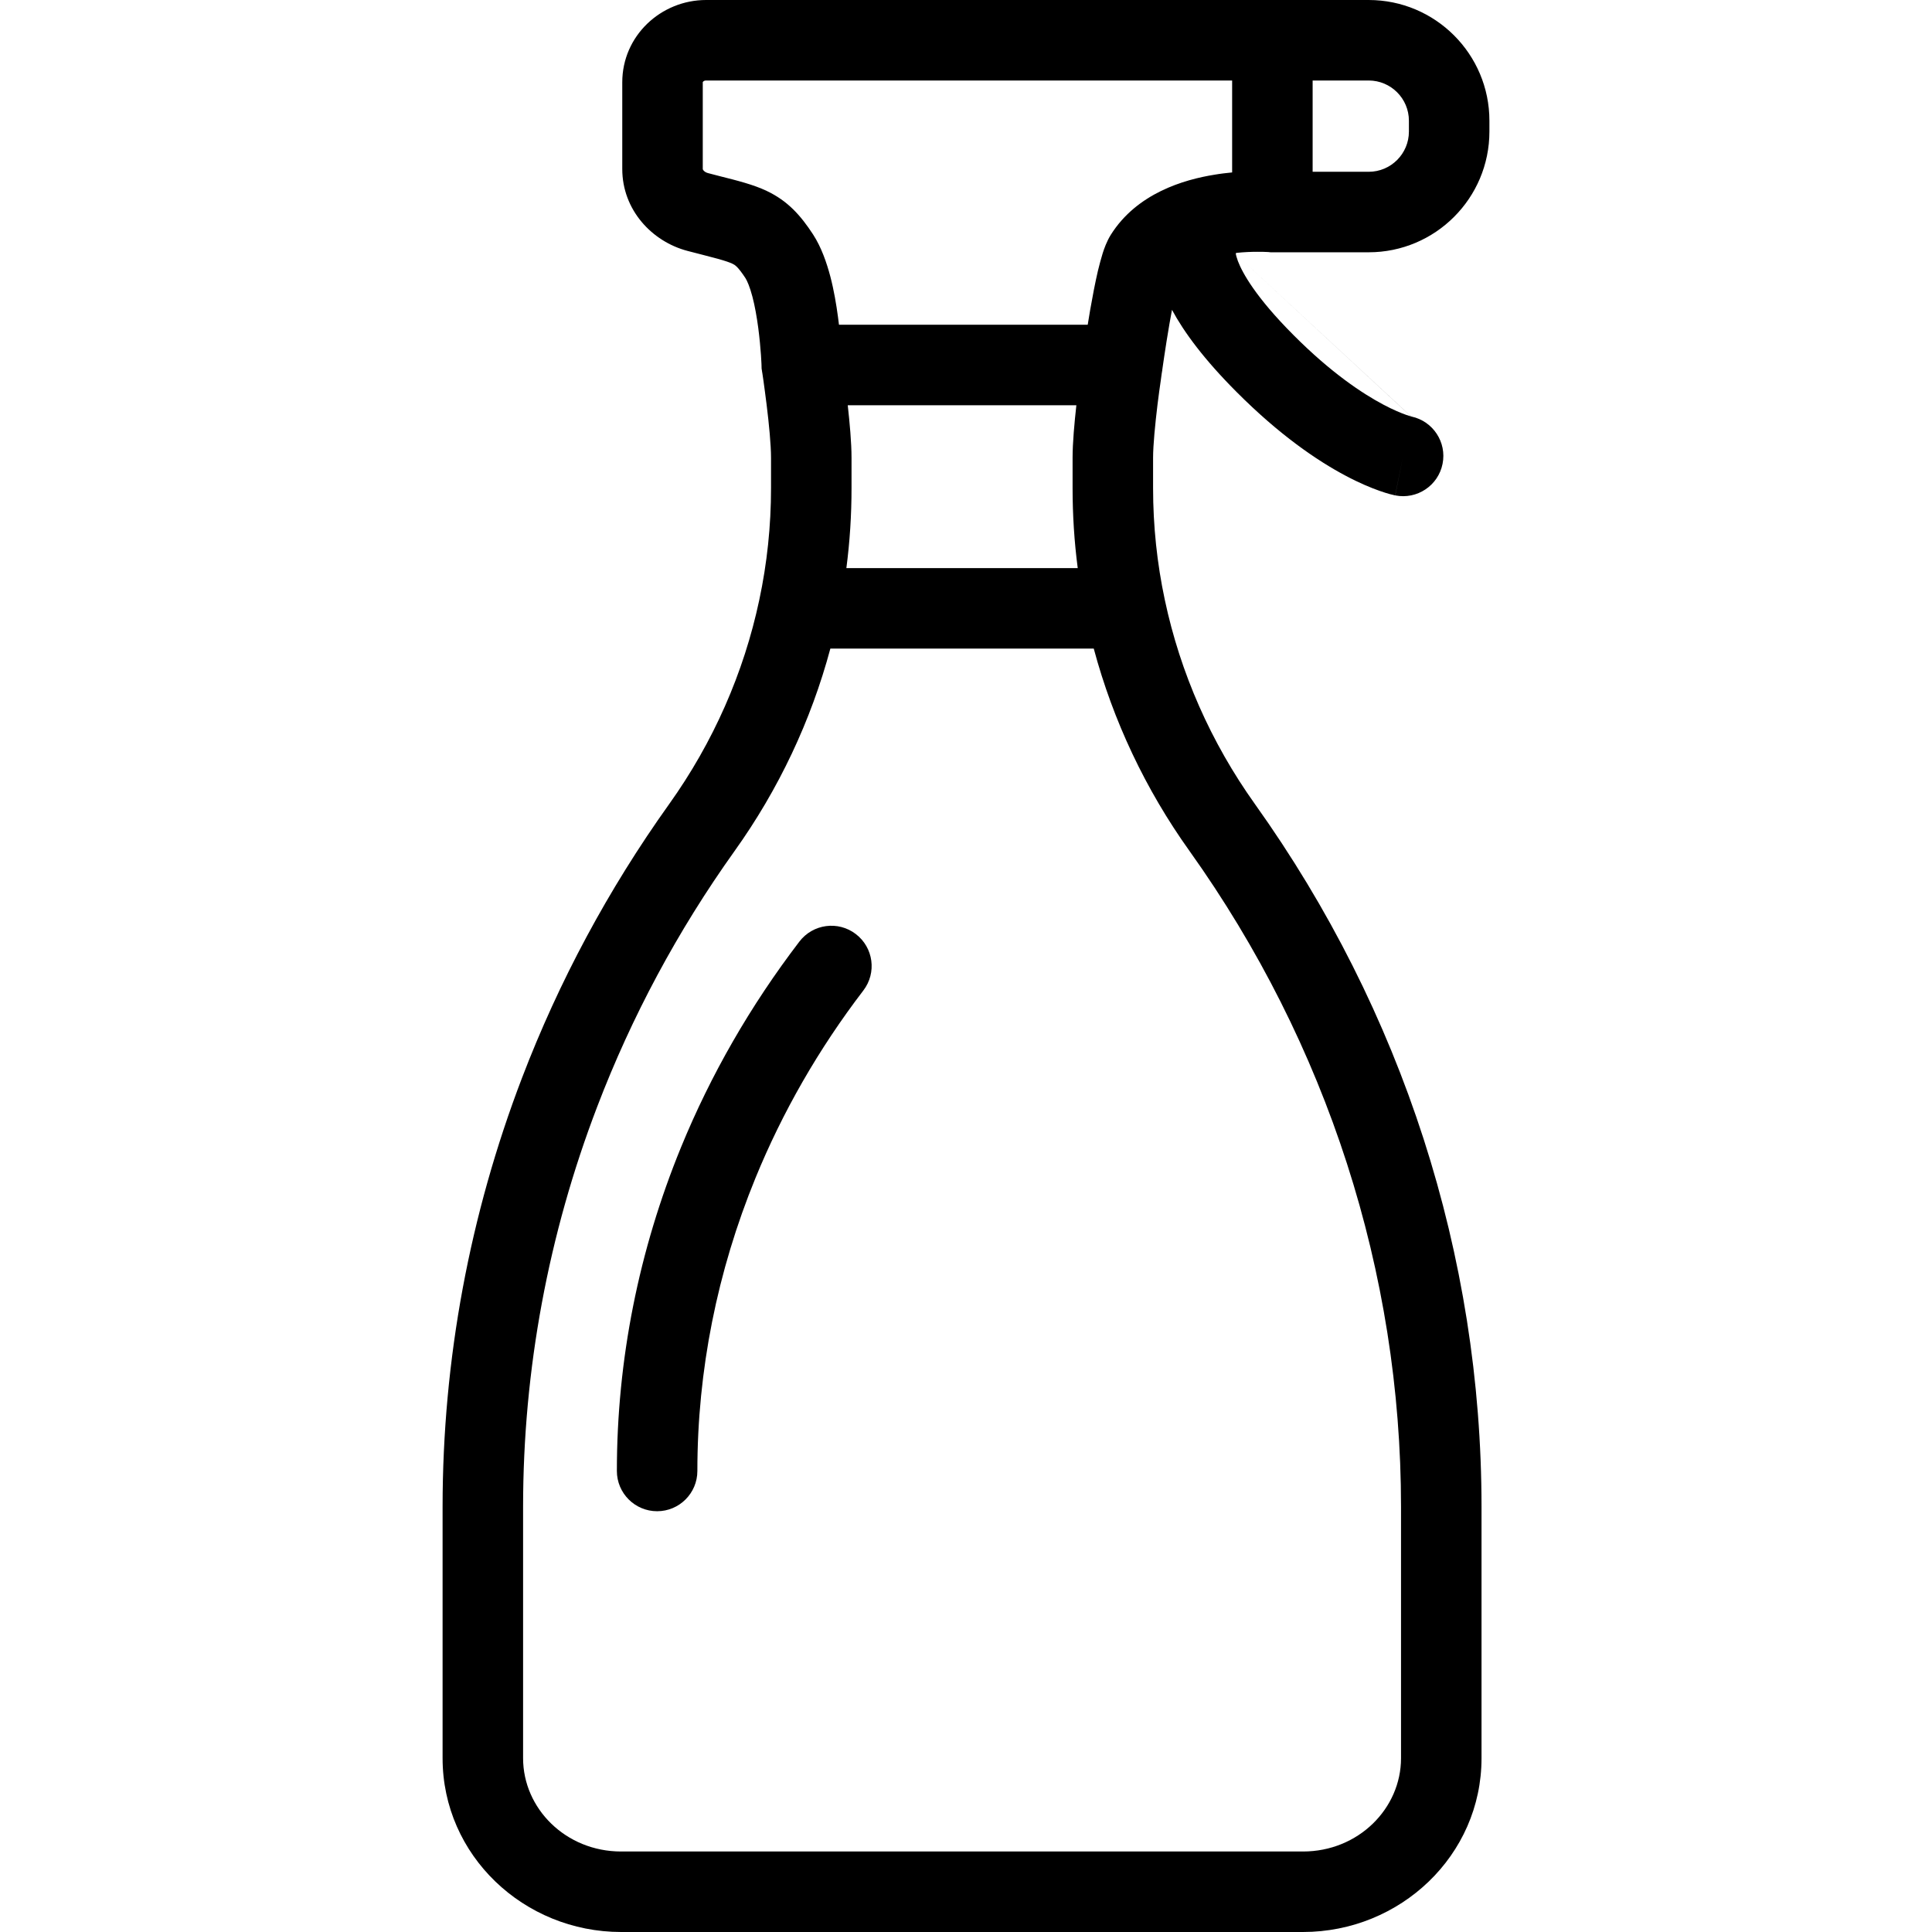 <svg width="24" height="24" viewBox="0 0 24 24" xmlns="http://www.w3.org/2000/svg">
<path fill-rule="evenodd" clip-rule="evenodd" d="M8.73 1.02C8.73 1.021 8.73 1.021 8.73 1.023V2.099L8.73 2.099C8.73 2.099 8.73 2.106 8.739 2.117C8.75 2.13 8.768 2.143 8.794 2.15C8.843 2.163 8.892 2.175 8.94 2.188L8.94 2.188C9.155 2.242 9.362 2.294 9.525 2.372C9.784 2.495 9.945 2.674 10.1 2.912C10.205 3.074 10.27 3.267 10.314 3.432C10.359 3.603 10.389 3.782 10.41 3.939C10.415 3.971 10.418 4.003 10.422 4.034H13.512C13.521 3.974 13.532 3.911 13.543 3.847C13.571 3.687 13.604 3.513 13.639 3.363C13.657 3.289 13.677 3.214 13.698 3.146C13.716 3.089 13.748 2.999 13.798 2.918C14.123 2.4 14.708 2.231 15.088 2.17C15.164 2.157 15.237 2.149 15.306 2.142V1H8.771C8.754 1 8.742 1.006 8.736 1.013C8.732 1.016 8.731 1.019 8.73 1.02ZM16.306 1V2.134H17.002C17.278 2.134 17.502 1.91 17.502 1.634V1.5C17.502 1.224 17.278 1 17.002 1H16.306ZM14.438 4.601L14.436 4.61L14.436 4.61L14.436 4.61L14.436 4.612L14.435 4.618L14.431 4.641C14.428 4.662 14.424 4.692 14.419 4.73C14.408 4.806 14.393 4.91 14.379 5.026C14.35 5.267 14.324 5.528 14.324 5.687V6.063C14.324 6.533 14.373 6.998 14.47 7.453C14.662 8.358 15.041 9.221 15.591 9.991C17.422 12.556 18.404 15.599 18.404 18.718V21.841C18.404 23.049 17.394 24 16.186 24H7.716C6.508 24 5.498 23.049 5.498 21.841V18.718C5.498 16.889 5.836 15.086 6.485 13.389C6.942 12.194 7.554 11.051 8.311 9.991C8.861 9.221 9.24 8.358 9.432 7.453C9.529 6.998 9.578 6.533 9.578 6.063V5.687C9.578 5.528 9.553 5.267 9.523 5.026C9.509 4.91 9.494 4.806 9.484 4.73C9.478 4.692 9.474 4.662 9.471 4.641L9.467 4.618L9.466 4.612L9.466 4.61L9.466 4.61L9.466 4.61L9.466 4.61L9.466 4.61L9.461 4.579L9.46 4.549L9.46 4.549L9.46 4.548L9.46 4.548L9.46 4.548L9.46 4.547L9.46 4.541L9.459 4.515C9.458 4.491 9.456 4.456 9.453 4.411C9.447 4.323 9.436 4.202 9.419 4.071C9.401 3.938 9.378 3.804 9.347 3.686C9.314 3.561 9.281 3.488 9.261 3.456C9.164 3.308 9.128 3.29 9.098 3.276L9.096 3.275C9.064 3.26 9.014 3.242 8.917 3.215C8.859 3.199 8.799 3.184 8.727 3.165L8.727 3.165L8.727 3.165L8.727 3.165C8.673 3.152 8.612 3.136 8.541 3.117C8.098 3.001 7.73 2.607 7.73 2.099V1.023C7.73 0.442 8.213 0 8.771 0H15.806H17.002C17.83 0 18.502 0.672 18.502 1.5V1.634C18.502 2.462 17.83 3.134 17.002 3.134H15.806H15.784L15.764 3.132L15.763 3.132L15.763 3.132L15.763 3.132L15.763 3.132L15.758 3.131C15.753 3.131 15.744 3.131 15.731 3.13C15.706 3.129 15.667 3.127 15.618 3.128C15.545 3.128 15.454 3.131 15.354 3.142L15.352 3.157C15.355 3.171 15.362 3.2 15.378 3.244C15.434 3.39 15.599 3.692 16.069 4.163C16.535 4.631 16.924 4.888 17.182 5.025C17.312 5.094 17.409 5.133 17.469 5.154C17.498 5.164 17.518 5.17 17.528 5.173L17.529 5.174L17.529 5.174L17.529 5.173L17.529 5.173L17.536 5.175C17.802 5.233 17.974 5.494 17.92 5.762C17.866 6.033 17.602 6.208 17.332 6.154L17.43 5.664C17.332 6.154 17.331 6.154 17.331 6.154L17.331 6.154L17.329 6.153L17.327 6.153L17.321 6.152L17.307 6.148C17.296 6.146 17.282 6.142 17.265 6.138C17.233 6.129 17.189 6.116 17.136 6.097C17.031 6.06 16.887 6.001 16.713 5.908C16.364 5.723 15.895 5.405 15.361 4.869C14.958 4.465 14.709 4.128 14.559 3.849C14.549 3.904 14.538 3.962 14.528 4.019C14.502 4.17 14.479 4.316 14.463 4.424C14.455 4.479 14.448 4.523 14.444 4.554L14.439 4.589L14.438 4.598L14.438 4.6L14.438 4.601L14.438 4.601L14.438 4.601ZM17.529 5.173L17.528 5.173L15.352 3.157L17.529 5.173ZM10.531 5.034C10.555 5.25 10.578 5.499 10.578 5.687V6.063C10.578 6.397 10.557 6.729 10.514 7.057H13.388C13.345 6.729 13.324 6.397 13.324 6.063V5.687C13.324 5.499 13.347 5.25 13.371 5.034H10.531ZM13.587 8.057H10.315C10.075 8.952 9.674 9.804 9.125 10.572C8.417 11.563 7.846 12.63 7.419 13.747C6.813 15.33 6.498 17.012 6.498 18.718V21.841C6.498 22.465 7.027 23 7.716 23H16.186C16.875 23 17.404 22.465 17.404 21.841V18.718C17.404 15.81 16.488 12.969 14.777 10.572C14.228 9.804 13.827 8.952 13.587 8.057ZM10.725 12.304C10.893 12.084 10.851 11.771 10.631 11.603C10.412 11.435 10.098 11.477 9.93 11.697C9.321 12.494 8.828 13.353 8.459 14.254C7.936 15.532 7.663 16.892 7.663 18.273C7.663 18.549 7.887 18.773 8.163 18.773C8.439 18.773 8.663 18.549 8.663 18.273C8.663 17.025 8.91 15.793 9.385 14.633C9.72 13.815 10.168 13.032 10.725 12.304Z"/>
</svg>
